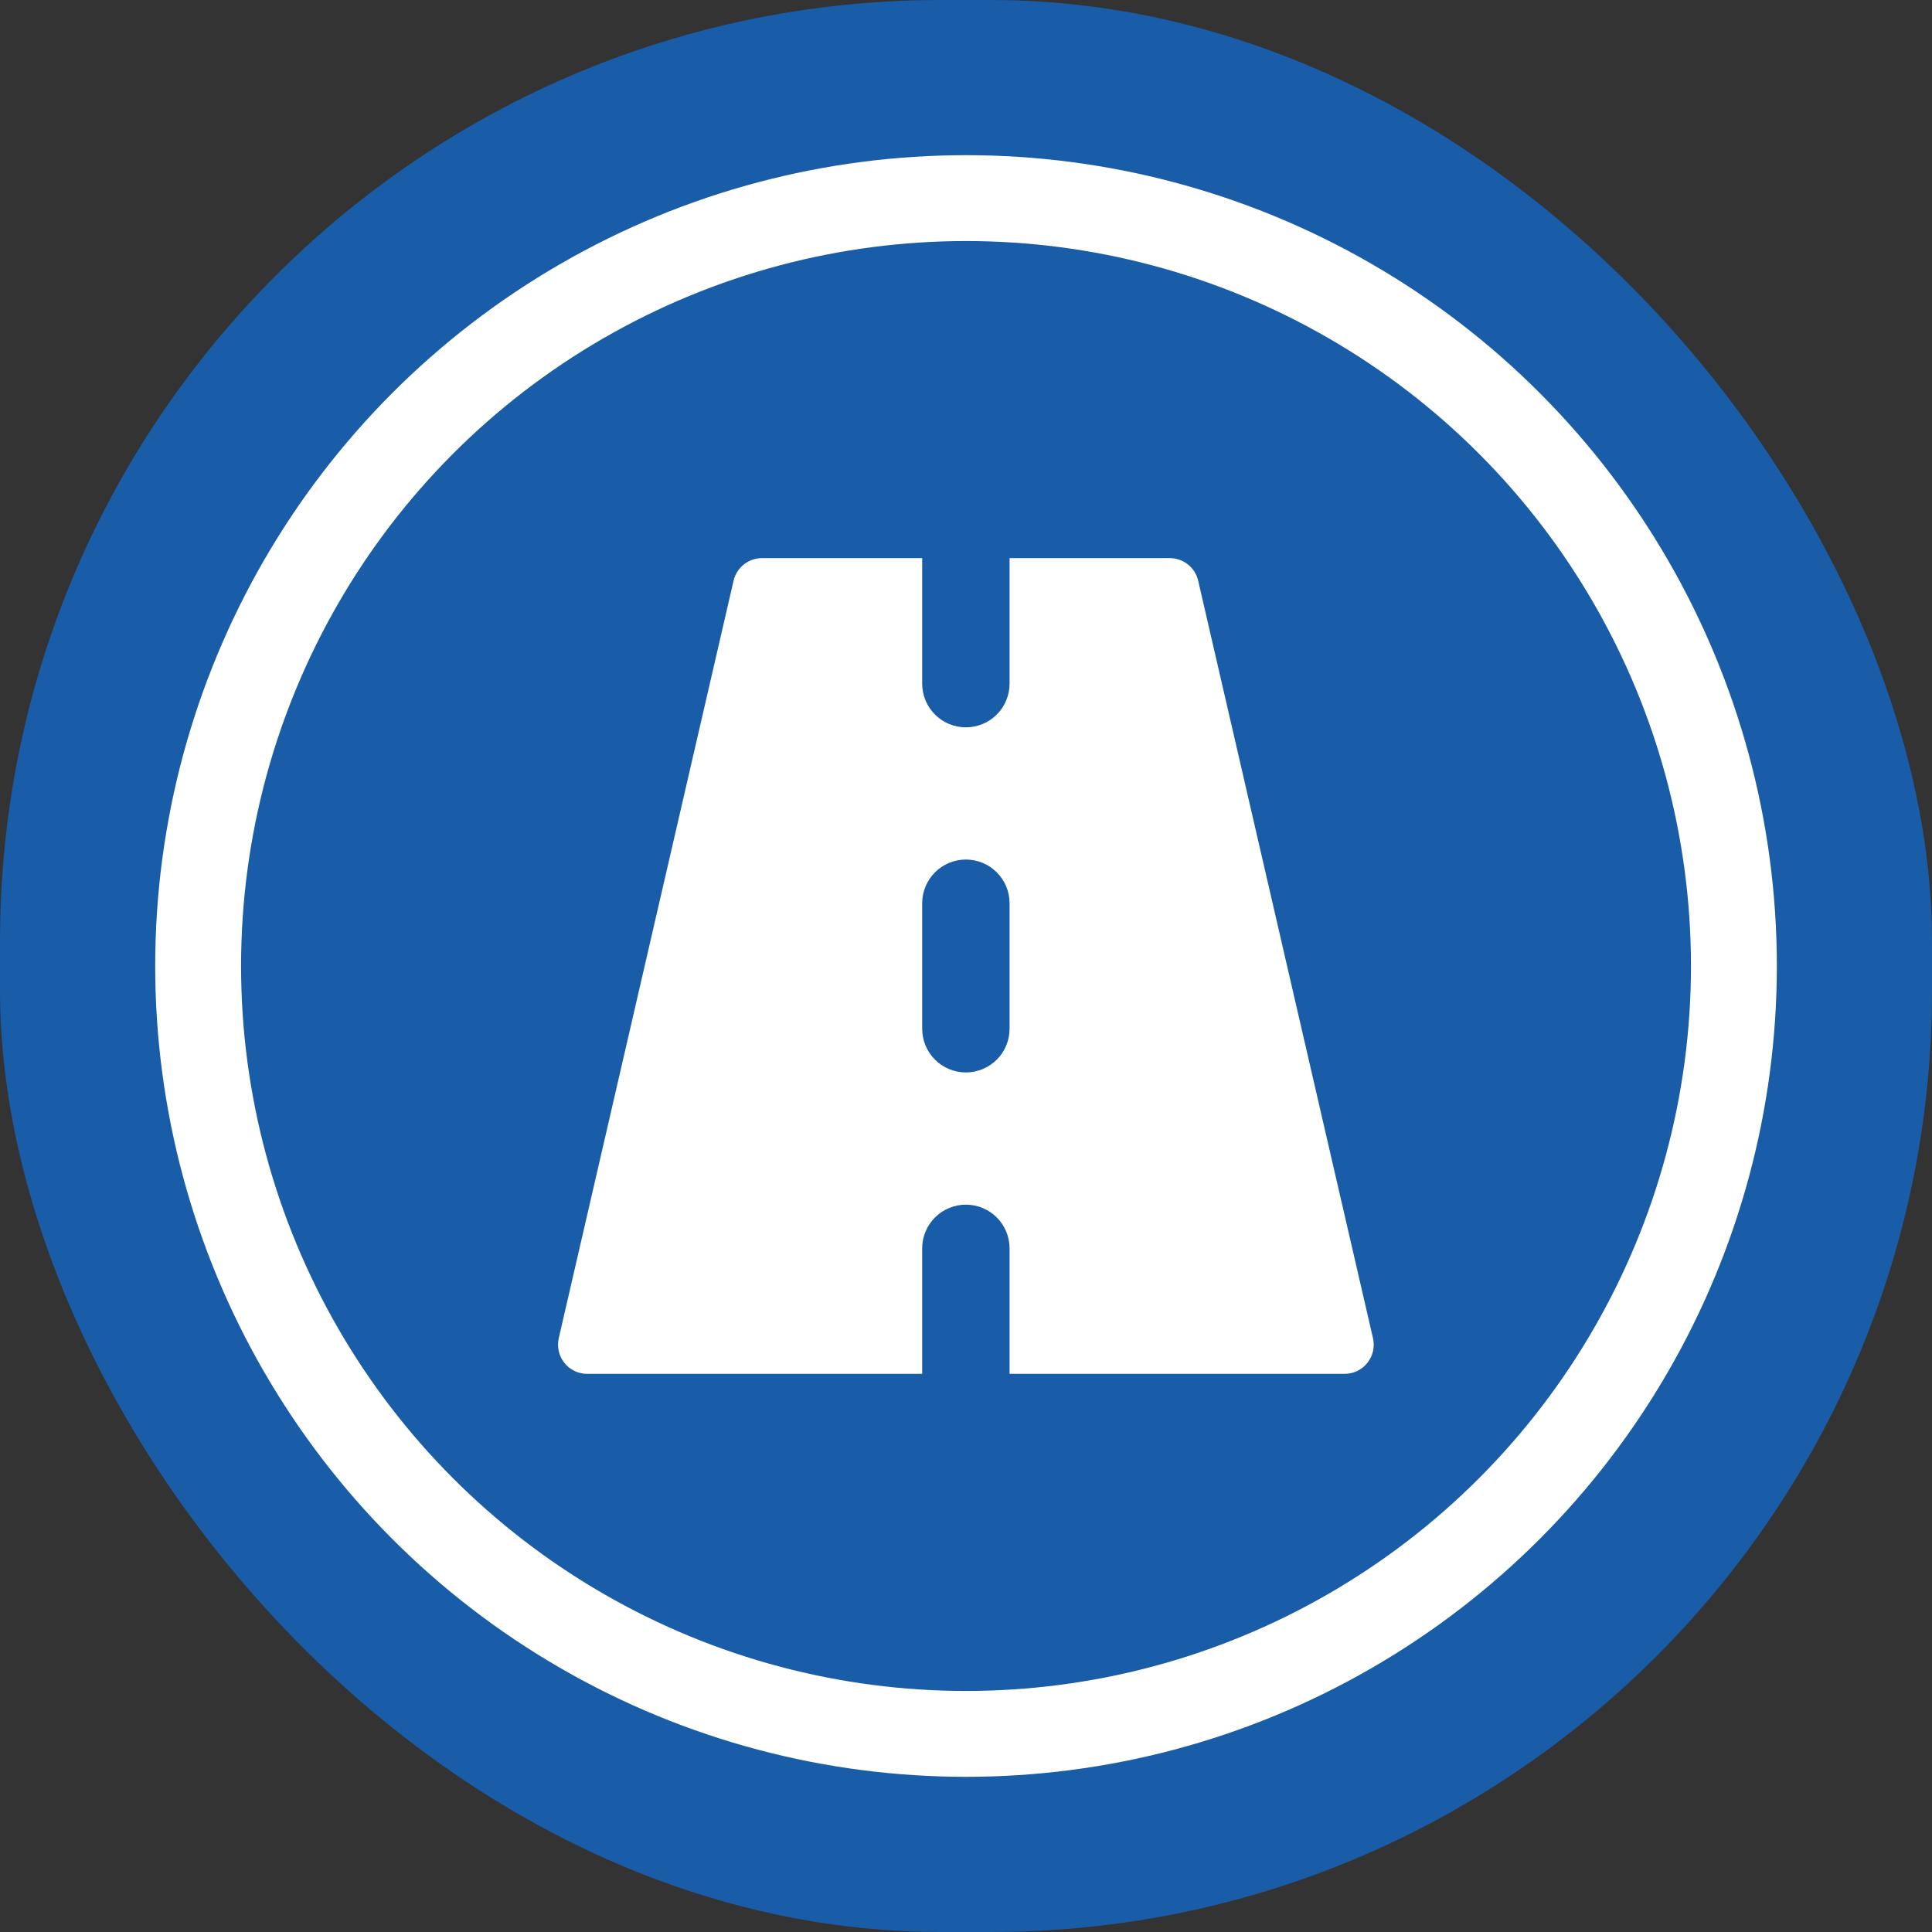 <svg width="94" height="94" viewBox="0 0 94 94" fill="none" xmlns="http://www.w3.org/2000/svg">
<rect x="0" y="0" width="94" height="94" fill="#333333" stroke="none"/>
<rect width="94" height="94" rx="45.792" fill="#195CA7"/>
<circle cx="47.001" cy="47" r="37.361" fill="#195CA7" stroke="white" stroke-width="4.178"/>
<g clip-path="url(#clip0_4876_9594)">
<path fill-rule="evenodd" clip-rule="evenodd" d="M44.868 27.155H37.072C36.751 27.156 36.44 27.265 36.189 27.464C35.939 27.664 35.763 27.943 35.691 28.255L27.186 65.109C27.139 65.317 27.138 65.533 27.186 65.74C27.233 65.948 27.326 66.143 27.459 66.309C27.591 66.476 27.76 66.611 27.952 66.704C28.144 66.796 28.354 66.844 28.567 66.844H44.868V60.738C44.868 60.174 45.092 59.633 45.491 59.234C45.889 58.836 46.43 58.612 46.994 58.612C47.558 58.612 48.099 58.836 48.497 59.234C48.896 59.633 49.12 60.174 49.12 60.738V66.844H65.421C65.634 66.844 65.844 66.796 66.036 66.704C66.228 66.611 66.397 66.476 66.529 66.309C66.662 66.143 66.755 65.948 66.802 65.74C66.85 65.533 66.849 65.317 66.802 65.109L58.297 28.255C58.225 27.943 58.049 27.664 57.799 27.464C57.548 27.265 57.237 27.156 56.916 27.155H49.12V33.262C49.12 33.826 48.896 34.367 48.497 34.765C48.099 35.164 47.558 35.388 46.994 35.388C46.43 35.388 45.889 35.164 45.491 34.765C45.092 34.367 44.868 33.826 44.868 33.262V27.155ZM46.994 41.821C47.558 41.821 48.099 42.044 48.497 42.443C48.896 42.842 49.12 43.383 49.12 43.947V50.053C49.12 50.617 48.896 51.158 48.497 51.557C48.099 51.955 47.558 52.179 46.994 52.179C46.43 52.179 45.889 51.955 45.491 51.557C45.092 51.158 44.868 50.617 44.868 50.053V43.947C44.868 43.383 45.092 42.842 45.491 42.443C45.889 42.044 46.43 41.821 46.994 41.821Z" fill="white"/>
</g>
<defs>
<clipPath id="clip0_4876_9594">
<rect width="39.689" height="39.689" fill="white" transform="translate(27.15 27.155)"/>
</clipPath>
</defs>
</svg>
